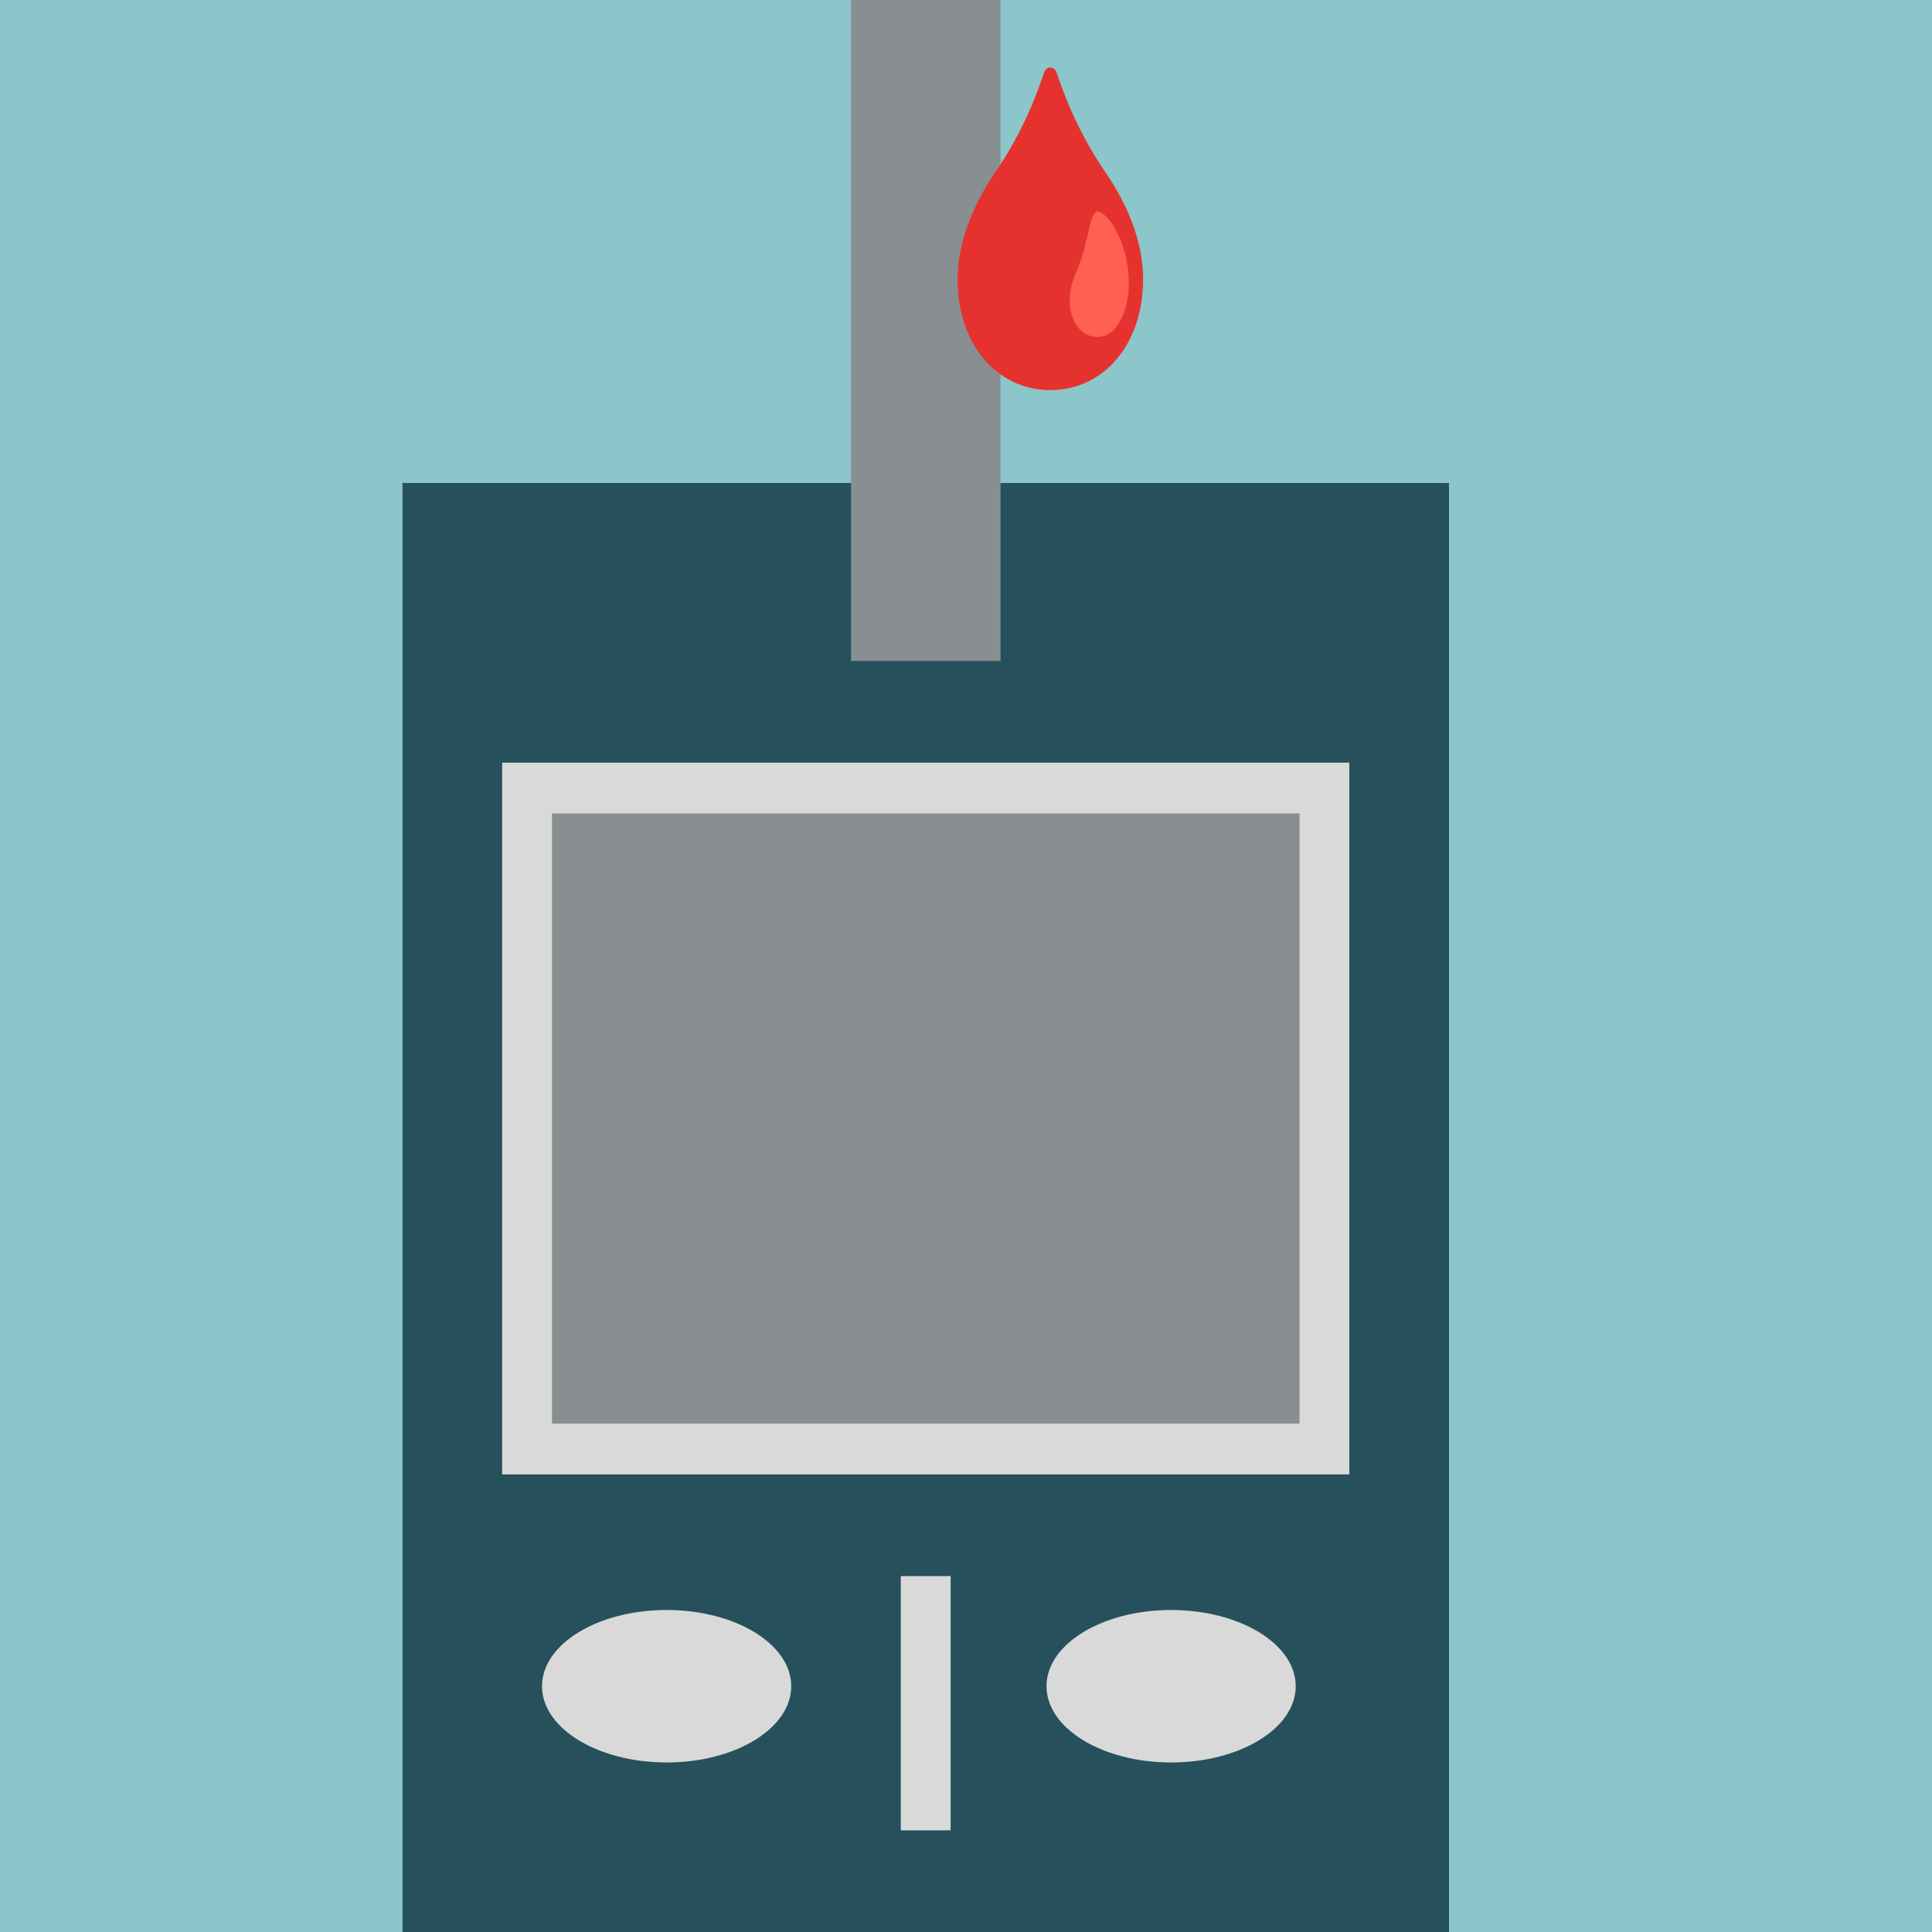 <svg width="24" height="24" viewBox="0 0 24 24" fill="none" xmlns="http://www.w3.org/2000/svg">
<rect width="24" height="24" fill="#8CC5CA"/>
<path d="M0 0H24V24H0V0Z" fill="#8CC5CA"/>
<rect x="5" y="6" width="13" height="18" fill="#26505C"/>
<rect x="10.572" width="1.857" height="8.211" fill="#898E91"/>
<g clip-path="url(#clip0_86_22)">
<path d="M13.745 2.16C13.38 1.627 13.218 1.173 13.125 0.902C13.096 0.817 12.999 0.817 12.97 0.902C12.877 1.173 12.716 1.627 12.35 2.16C12.121 2.495 11.895 2.984 11.895 3.466C11.895 4.289 12.394 4.846 13.048 4.846C13.701 4.846 14.2 4.289 14.2 3.466C14.2 2.965 13.974 2.495 13.745 2.16Z" fill="#E5322E"/>
<path d="M13.366 3.389C13.55 2.972 13.524 2.564 13.67 2.637C13.868 2.738 14.087 3.254 14.005 3.722C13.946 4.056 13.757 4.258 13.516 4.162C13.321 4.084 13.2 3.765 13.366 3.389Z" fill="#FF6050"/>
</g>
<ellipse cx="14.548" cy="20.947" rx="1.548" ry="0.947" fill="#D9D9D9"/>
<rect x="11.19" y="19.579" width="0.619" height="3.158" fill="#D9D9D9"/>
<rect x="6.238" y="9.474" width="10.524" height="8.842" fill="#D9D9D9"/>
<rect x="6.857" y="10.105" width="9.286" height="7.579" fill="#898E91"/>
<ellipse cx="8.281" cy="20.947" rx="1.548" ry="0.947" fill="#D9D9D9"/>
<defs>
<clipPath id="clip0_86_22">
<rect width="3.714" height="4.421" fill="white" transform="translate(11.19 0.632)"/>
</clipPath>
</defs>
</svg>

